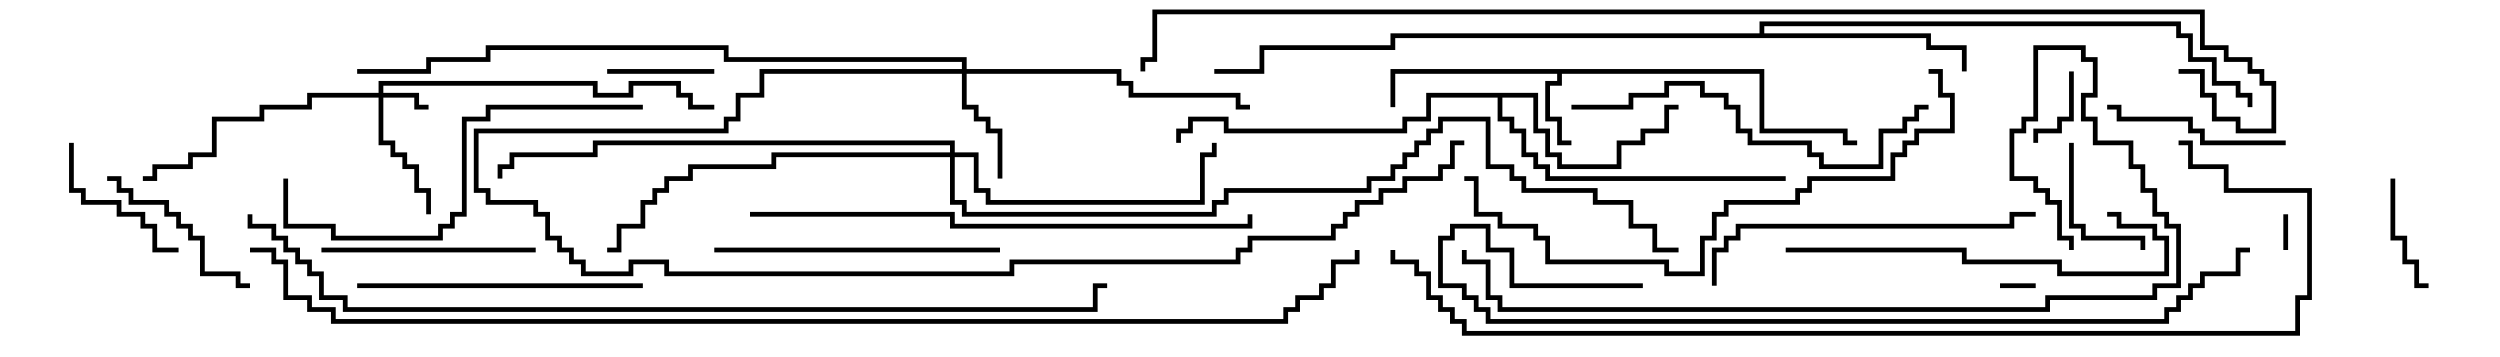 <svg version="1.1" width="105" height="15" xmlns="http://www.w3.org/2000/svg"><path d="M74.1,2.9L74.1,5.4L77.6,5.4L77.6,5.9L78,5.9L78,6.1L77.4,6.1L77.4,5.6L73.9,5.6L73.9,3.1L65.6,3.1L65.6,3.6L65.1,3.6L65.1,4.9L65.6,4.9L65.6,5.9L66,5.9L66,6.1L65.4,6.1L65.4,5.1L64.9,5.1L64.9,3.4L65.4,3.4L65.4,3.1L58.6,3.1L58.6,4.5L58.4,4.5L58.4,2.9z" stroke="none"/><path d="M64.6,3.9L64.6,5.4L65.1,5.4L65.1,6.4L65.6,6.4L65.6,6.9L67.9,6.9L67.9,5.9L68.9,5.9L68.9,5.4L69.9,5.4L69.9,4.4L70.5,4.4L70.5,4.6L70.1,4.6L70.1,5.6L69.1,5.6L69.1,6.1L68.1,6.1L68.1,7.1L65.4,7.1L65.4,6.6L64.9,6.6L64.9,5.6L64.4,5.6L64.4,4.1L63.1,4.1L63.1,4.9L63.6,4.9L63.6,5.4L64.1,5.4L64.1,6.4L64.6,6.4L64.6,6.9L65.1,6.9L65.1,7.4L75,7.4L75,7.6L64.9,7.6L64.9,7.1L64.4,7.1L64.4,6.6L63.9,6.6L63.9,5.6L63.4,5.6L63.4,5.1L62.9,5.1L62.9,4.1L60.1,4.1L60.1,5.1L59.1,5.1L59.1,5.6L51.4,5.6L51.4,5.1L50.1,5.1L50.1,5.6L49.6,5.6L49.6,6L49.4,6L49.4,5.4L49.9,5.4L49.9,4.9L51.6,4.9L51.6,5.4L58.9,5.4L58.9,4.9L59.9,4.9L59.9,3.9z" stroke="none"/><path d="M73.9,1.4L73.9,0.9L91.6,0.9L91.6,1.4L92.1,1.4L92.1,2.4L93.1,2.4L93.1,3.4L94.1,3.4L94.1,3.9L94.6,3.9L94.6,4.5L94.4,4.5L94.4,4.1L93.9,4.1L93.9,3.6L92.9,3.6L92.9,2.6L91.9,2.6L91.9,1.6L91.4,1.6L91.4,1.1L74.1,1.1L74.1,1.4L81.1,1.4L81.1,1.9L82.6,1.9L82.6,3L82.4,3L82.4,2.1L80.9,2.1L80.9,1.6L58.6,1.6L58.6,2.1L53.1,2.1L53.1,3.1L51,3.1L51,2.9L52.9,2.9L52.9,1.9L58.4,1.9L58.4,1.4z" stroke="none"/><path d="M15.9,3.9L15.9,3.4L25.1,3.4L25.1,3.9L26.4,3.9L26.4,3.4L28.6,3.4L28.6,3.9L29.1,3.9L29.1,4.4L30,4.4L30,4.6L28.9,4.6L28.9,4.1L28.4,4.1L28.4,3.6L26.6,3.6L26.6,4.1L24.9,4.1L24.9,3.6L16.1,3.6L16.1,3.9L17.6,3.9L17.6,4.4L18,4.4L18,4.6L17.4,4.6L17.4,4.1L16.1,4.1L16.1,5.9L16.6,5.9L16.6,6.4L17.1,6.4L17.1,6.9L17.6,6.9L17.6,7.9L18.1,7.9L18.1,9L17.9,9L17.9,8.1L17.4,8.1L17.4,7.1L16.9,7.1L16.9,6.6L16.4,6.6L16.4,6.1L15.9,6.1L15.9,4.1L13.1,4.1L13.1,4.6L11.1,4.6L11.1,5.1L9.1,5.1L9.1,6.6L8.1,6.6L8.1,7.1L6.6,7.1L6.6,7.6L6,7.6L6,7.4L6.4,7.4L6.4,6.9L7.9,6.9L7.9,6.4L8.9,6.4L8.9,4.9L10.9,4.9L10.9,4.4L12.9,4.4L12.9,3.9z" stroke="none"/><path d="M40.4,2.9L40.4,2.6L30.4,2.6L30.4,2.1L20.6,2.1L20.6,2.6L18.1,2.6L18.1,3.1L15,3.1L15,2.9L17.9,2.9L17.9,2.4L20.4,2.4L20.4,1.9L30.6,1.9L30.6,2.4L40.6,2.4L40.6,2.9L47.1,2.9L47.1,3.4L47.6,3.4L47.6,3.9L52.1,3.9L52.1,4.4L52.5,4.4L52.5,4.6L51.9,4.6L51.9,4.1L47.4,4.1L47.4,3.6L46.9,3.6L46.9,3.1L40.6,3.1L40.6,4.4L41.1,4.4L41.1,4.9L41.6,4.9L41.6,5.4L42.1,5.4L42.1,7.5L41.9,7.5L41.9,5.6L41.4,5.6L41.4,5.1L40.9,5.1L40.9,4.6L40.4,4.6L40.4,3.1L32.1,3.1L32.1,4.1L31.1,4.1L31.1,5.1L30.6,5.1L30.6,5.6L20.1,5.6L20.1,7.9L20.6,7.9L20.6,8.4L22.6,8.4L22.6,8.9L23.1,8.9L23.1,9.9L23.6,9.9L23.6,10.4L24.1,10.4L24.1,10.9L24.6,10.9L24.6,11.4L26.4,11.4L26.4,10.9L28.1,10.9L28.1,11.4L42.4,11.4L42.4,10.9L51.9,10.9L51.9,10.4L52.4,10.4L52.4,9.9L55.9,9.9L55.9,9.4L56.4,9.4L56.4,8.9L56.9,8.9L56.9,8.4L57.9,8.4L57.9,7.9L58.9,7.9L58.9,7.4L60.4,7.4L60.4,6.9L60.9,6.9L60.9,5.9L61.5,5.9L61.5,6.1L61.1,6.1L61.1,7.1L60.6,7.1L60.6,7.6L59.1,7.6L59.1,8.1L58.1,8.1L58.1,8.6L57.1,8.6L57.1,9.1L56.6,9.1L56.6,9.6L56.1,9.6L56.1,10.1L52.6,10.1L52.6,10.6L52.1,10.6L52.1,11.1L42.6,11.1L42.6,11.6L27.9,11.6L27.9,11.1L26.6,11.1L26.6,11.6L24.4,11.6L24.4,11.1L23.9,11.1L23.9,10.6L23.4,10.6L23.4,10.1L22.9,10.1L22.9,9.1L22.4,9.1L22.4,8.6L20.4,8.6L20.4,8.1L19.9,8.1L19.9,5.4L30.4,5.4L30.4,4.9L30.9,4.9L30.9,3.9L31.9,3.9L31.9,2.9z" stroke="none"/><path d="M39.9,6.4L39.9,6.1L25.1,6.1L25.1,6.6L21.6,6.6L21.6,7.1L21.1,7.1L21.1,7.5L20.9,7.5L20.9,6.9L21.4,6.9L21.4,6.4L24.9,6.4L24.9,5.9L40.1,5.9L40.1,6.4L41.1,6.4L41.1,7.9L41.6,7.9L41.6,8.4L50.4,8.4L50.4,6.4L50.9,6.4L50.9,6L51.1,6L51.1,6.6L50.6,6.6L50.6,8.6L41.4,8.6L41.4,8.1L40.9,8.1L40.9,6.6L40.1,6.6L40.1,8.4L40.6,8.4L40.6,8.9L50.9,8.9L50.9,8.4L51.4,8.4L51.4,7.9L57.4,7.9L57.4,7.4L58.4,7.4L58.4,6.9L58.9,6.9L58.9,6.4L59.4,6.4L59.4,5.9L59.9,5.9L59.9,5.4L60.4,5.4L60.4,4.9L62.6,4.9L62.6,6.9L63.6,6.9L63.6,7.4L64.1,7.4L64.1,7.9L67.1,7.9L67.1,8.4L68.6,8.4L68.6,9.4L69.6,9.4L69.6,10.4L70.5,10.4L70.5,10.6L69.4,10.6L69.4,9.6L68.4,9.6L68.4,8.6L66.9,8.6L66.9,8.1L63.9,8.1L63.9,7.6L63.4,7.6L63.4,7.1L62.4,7.1L62.4,5.1L60.6,5.1L60.6,5.6L60.1,5.6L60.1,6.1L59.6,6.1L59.6,6.6L59.1,6.6L59.1,7.1L58.6,7.1L58.6,7.6L57.6,7.6L57.6,8.1L51.6,8.1L51.6,8.6L51.1,8.6L51.1,9.1L40.4,9.1L40.4,8.6L39.9,8.6L39.9,6.6L32.6,6.6L32.6,7.1L29.1,7.1L29.1,7.6L28.1,7.6L28.1,8.1L27.6,8.1L27.6,8.6L27.1,8.6L27.1,9.6L26.1,9.6L26.1,10.6L25.5,10.6L25.5,10.4L25.9,10.4L25.9,9.4L26.9,9.4L26.9,8.4L27.4,8.4L27.4,7.9L27.9,7.9L27.9,7.4L28.9,7.4L28.9,6.9L32.4,6.9L32.4,6.4z" stroke="none"/><path d="M85.5,11.9L85.5,12.1L84,12.1L84,11.9z" stroke="none"/><path d="M95.9,9L96.1,9L96.1,10.5L95.9,10.5z" stroke="none"/><path d="M86.9,3L87.1,3L87.1,5.1L86.6,5.1L86.6,5.6L85.6,5.6L85.6,6L85.4,6L85.4,5.4L86.4,5.4L86.4,4.9L86.9,4.9z" stroke="none"/><path d="M30,2.9L30,3.1L25.5,3.1L25.5,2.9z" stroke="none"/><path d="M102,11.9L102,12.1L101.4,12.1L101.4,11.1L100.9,11.1L100.9,10.1L100.4,10.1L100.4,7.5L100.6,7.5L100.6,9.9L101.1,9.9L101.1,10.9L101.6,10.9L101.6,11.9z" stroke="none"/><path d="M86.9,6L87.1,6L87.1,9.4L87.6,9.4L87.6,9.9L90.1,9.9L90.1,10.5L89.9,10.5L89.9,10.1L87.4,10.1L87.4,9.6L86.9,9.6z" stroke="none"/><path d="M2.9,6L3.1,6L3.1,7.9L3.6,7.9L3.6,8.4L5.1,8.4L5.1,8.9L6.1,8.9L6.1,9.4L6.6,9.4L6.6,10.4L7.5,10.4L7.5,10.6L6.4,10.6L6.4,9.6L5.9,9.6L5.9,9.1L4.9,9.1L4.9,8.6L3.4,8.6L3.4,8.1L2.9,8.1z" stroke="none"/><path d="M4.5,7.6L4.5,7.4L5.1,7.4L5.1,7.9L5.6,7.9L5.6,8.4L7.1,8.4L7.1,8.9L7.6,8.9L7.6,9.4L8.1,9.4L8.1,9.9L8.6,9.9L8.6,11.4L10.1,11.4L10.1,11.9L10.5,11.9L10.5,12.1L9.9,12.1L9.9,11.6L8.4,11.6L8.4,10.1L7.9,10.1L7.9,9.6L7.4,9.6L7.4,9.1L6.9,9.1L6.9,8.6L5.4,8.6L5.4,8.1L4.9,8.1L4.9,7.6z" stroke="none"/><path d="M96,5.9L96,6.1L92.4,6.1L92.4,5.6L91.9,5.6L91.9,5.1L88.9,5.1L88.9,4.6L88.5,4.6L88.5,4.4L89.1,4.4L89.1,4.9L92.1,4.9L92.1,5.4L92.6,5.4L92.6,5.9z" stroke="none"/><path d="M13.5,10.6L13.5,10.4L22.5,10.4L22.5,10.6z" stroke="none"/><path d="M27,11.9L27,12.1L15,12.1L15,11.9z" stroke="none"/><path d="M42,10.4L42,10.6L30,10.6L30,10.4z" stroke="none"/><path d="M75,10.6L75,10.4L82.6,10.4L82.6,10.9L86.6,10.9L86.6,11.4L90.9,11.4L90.9,10.1L90.4,10.1L90.4,9.6L88.9,9.6L88.9,9.1L88.5,9.1L88.5,8.9L89.1,8.9L89.1,9.4L90.6,9.4L90.6,9.9L91.1,9.9L91.1,11.6L86.4,11.6L86.4,11.1L82.4,11.1L82.4,10.6z" stroke="none"/><path d="M72.1,12L71.9,12L71.9,10.4L72.4,10.4L72.4,9.9L72.9,9.9L72.9,9.4L84.4,9.4L84.4,8.9L85.5,8.9L85.5,9.1L84.6,9.1L84.6,9.6L73.1,9.6L73.1,10.1L72.6,10.1L72.6,10.6L72.1,10.6z" stroke="none"/><path d="M66,4.6L66,4.4L68.4,4.4L68.4,3.9L69.9,3.9L69.9,3.4L71.6,3.4L71.6,3.9L72.6,3.9L72.6,4.4L73.1,4.4L73.1,5.4L73.6,5.4L73.6,5.9L76.1,5.9L76.1,6.4L76.6,6.4L76.6,6.9L78.9,6.9L78.9,5.4L79.9,5.4L79.9,4.9L80.4,4.9L80.4,4.4L81,4.4L81,4.6L80.6,4.6L80.6,5.1L80.1,5.1L80.1,5.6L79.1,5.6L79.1,7.1L76.4,7.1L76.4,6.6L75.9,6.6L75.9,6.1L73.4,6.1L73.4,5.6L72.9,5.6L72.9,4.6L72.4,4.6L72.4,4.1L71.4,4.1L71.4,3.6L70.1,3.6L70.1,4.1L68.6,4.1L68.6,4.6z" stroke="none"/><path d="M27,4.4L27,4.6L20.6,4.6L20.6,5.1L19.6,5.1L19.6,9.1L19.1,9.1L19.1,9.6L18.6,9.6L18.6,10.1L13.9,10.1L13.9,9.6L11.9,9.6L11.9,7.5L12.1,7.5L12.1,9.4L14.1,9.4L14.1,9.9L18.4,9.9L18.4,9.4L18.9,9.4L18.9,8.9L19.4,8.9L19.4,4.9L20.4,4.9L20.4,4.4z" stroke="none"/><path d="M81,3.1L81,2.9L81.6,2.9L81.6,3.9L82.1,3.9L82.1,5.6L80.6,5.6L80.6,6.1L80.1,6.1L80.1,6.6L79.6,6.6L79.6,7.6L76.1,7.6L76.1,8.1L75.6,8.1L75.6,8.6L72.6,8.6L72.6,9.1L72.1,9.1L72.1,10.1L71.6,10.1L71.6,11.6L69.9,11.6L69.9,11.1L64.9,11.1L64.9,10.1L64.4,10.1L64.4,9.6L62.9,9.6L62.9,9.1L61.9,9.1L61.9,7.6L61.5,7.6L61.5,7.4L62.1,7.4L62.1,8.9L63.1,8.9L63.1,9.4L64.6,9.4L64.6,9.9L65.1,9.9L65.1,10.9L70.1,10.9L70.1,11.4L71.4,11.4L71.4,9.9L71.9,9.9L71.9,8.9L72.4,8.9L72.4,8.4L75.4,8.4L75.4,7.9L75.9,7.9L75.9,7.4L79.4,7.4L79.4,6.4L79.9,6.4L79.9,5.9L80.4,5.9L80.4,5.4L81.9,5.4L81.9,4.1L81.4,4.1L81.4,3.1z" stroke="none"/><path d="M31.5,9.1L31.5,8.9L40.1,8.9L40.1,9.4L52.4,9.4L52.4,9L52.6,9L52.6,9.6L39.9,9.6L39.9,9.1z" stroke="none"/><path d="M87.1,10.5L86.9,10.5L86.9,10.1L86.4,10.1L86.4,8.6L85.9,8.6L85.9,8.1L85.4,8.1L85.4,7.6L84.4,7.6L84.4,5.4L84.9,5.4L84.9,4.9L85.4,4.9L85.4,1.9L87.6,1.9L87.6,2.4L88.1,2.4L88.1,4.1L87.6,4.1L87.6,4.9L88.1,4.9L88.1,5.9L89.6,5.9L89.6,6.9L90.1,6.9L90.1,7.9L90.6,7.9L90.6,8.9L91.1,8.9L91.1,9.4L91.6,9.4L91.6,12.1L90.6,12.1L90.6,12.6L86.1,12.6L86.1,13.1L62.9,13.1L62.9,12.6L62.4,12.6L62.4,11.1L61.4,11.1L61.4,10.5L61.6,10.5L61.6,10.9L62.6,10.9L62.6,12.4L63.1,12.4L63.1,12.9L85.9,12.9L85.9,12.4L90.4,12.4L90.4,11.9L91.4,11.9L91.4,9.6L90.9,9.6L90.9,9.1L90.4,9.1L90.4,8.1L89.9,8.1L89.9,7.1L89.4,7.1L89.4,6.1L87.9,6.1L87.9,5.1L87.4,5.1L87.4,3.9L87.9,3.9L87.9,2.6L87.4,2.6L87.4,2.1L85.6,2.1L85.6,5.1L85.1,5.1L85.1,5.6L84.6,5.6L84.6,7.4L85.6,7.4L85.6,7.9L86.1,7.9L86.1,8.4L86.6,8.4L86.6,9.9L87.1,9.9z" stroke="none"/><path d="M69,11.9L69,12.1L63.4,12.1L63.4,10.6L62.4,10.6L62.4,9.6L61.1,9.6L61.1,10.1L60.6,10.1L60.6,11.9L61.6,11.9L61.6,12.4L62.1,12.4L62.1,12.9L62.6,12.9L62.6,13.4L90.9,13.4L90.9,12.9L91.4,12.9L91.4,12.4L91.9,12.4L91.9,11.9L92.4,11.9L92.4,11.4L93.9,11.4L93.9,10.4L94.5,10.4L94.5,10.6L94.1,10.6L94.1,11.6L92.6,11.6L92.6,12.1L92.1,12.1L92.1,12.6L91.6,12.6L91.6,13.1L91.1,13.1L91.1,13.6L62.4,13.6L62.4,13.1L61.9,13.1L61.9,12.6L61.4,12.6L61.4,12.1L60.4,12.1L60.4,9.9L60.9,9.9L60.9,9.4L62.6,9.4L62.6,10.4L63.6,10.4L63.6,11.9z" stroke="none"/><path d="M58.4,10.5L58.6,10.5L58.6,10.9L59.6,10.9L59.6,11.4L60.1,11.4L60.1,12.4L60.6,12.4L60.6,12.9L61.1,12.9L61.1,13.4L61.6,13.4L61.6,13.9L96.4,13.9L96.4,12.4L96.9,12.4L96.9,8.1L93.4,8.1L93.4,7.1L91.9,7.1L91.9,6.1L91.5,6.1L91.5,5.9L92.1,5.9L92.1,6.9L93.6,6.9L93.6,7.9L97.1,7.9L97.1,12.6L96.6,12.6L96.6,14.1L61.4,14.1L61.4,13.6L60.9,13.6L60.9,13.1L60.4,13.1L60.4,12.6L59.9,12.6L59.9,11.6L59.4,11.6L59.4,11.1L58.4,11.1z" stroke="none"/><path d="M10.4,9L10.6,9L10.6,9.4L11.6,9.4L11.6,9.9L12.1,9.9L12.1,10.4L12.6,10.4L12.6,10.9L13.1,10.9L13.1,11.4L13.6,11.4L13.6,12.4L14.6,12.4L14.6,12.9L45.9,12.9L45.9,11.9L46.5,11.9L46.5,12.1L46.1,12.1L46.1,13.1L14.4,13.1L14.4,12.6L13.4,12.6L13.4,11.6L12.9,11.6L12.9,11.1L12.4,11.1L12.4,10.6L11.9,10.6L11.9,10.1L11.4,10.1L11.4,9.6L10.4,9.6z" stroke="none"/><path d="M91.5,3.1L91.5,2.9L92.6,2.9L92.6,3.9L93.1,3.9L93.1,4.9L94.1,4.9L94.1,5.4L95.4,5.4L95.4,3.6L94.9,3.6L94.9,3.1L94.4,3.1L94.4,2.6L93.4,2.6L93.4,2.1L92.4,2.1L92.4,0.6L48.6,0.6L48.6,2.6L48.1,2.6L48.1,3L47.9,3L47.9,2.4L48.4,2.4L48.4,0.4L92.6,0.4L92.6,1.9L93.6,1.9L93.6,2.4L94.6,2.4L94.6,2.9L95.1,2.9L95.1,3.4L95.6,3.4L95.6,5.6L93.9,5.6L93.9,5.1L92.9,5.1L92.9,4.1L92.4,4.1L92.4,3.1z" stroke="none"/><path d="M10.5,10.6L10.5,10.4L11.6,10.4L11.6,10.9L12.1,10.9L12.1,12.4L13.1,12.4L13.1,12.9L14.1,12.9L14.1,13.4L53.9,13.4L53.9,12.9L54.4,12.9L54.4,12.4L55.4,12.4L55.4,11.9L55.9,11.9L55.9,10.9L56.9,10.9L56.9,10.5L57.1,10.5L57.1,11.1L56.1,11.1L56.1,12.1L55.6,12.1L55.6,12.6L54.6,12.6L54.6,13.1L54.1,13.1L54.1,13.6L13.9,13.6L13.9,13.1L12.9,13.1L12.9,12.6L11.9,12.6L11.9,11.1L11.4,11.1L11.4,10.6z" stroke="none"/></svg>